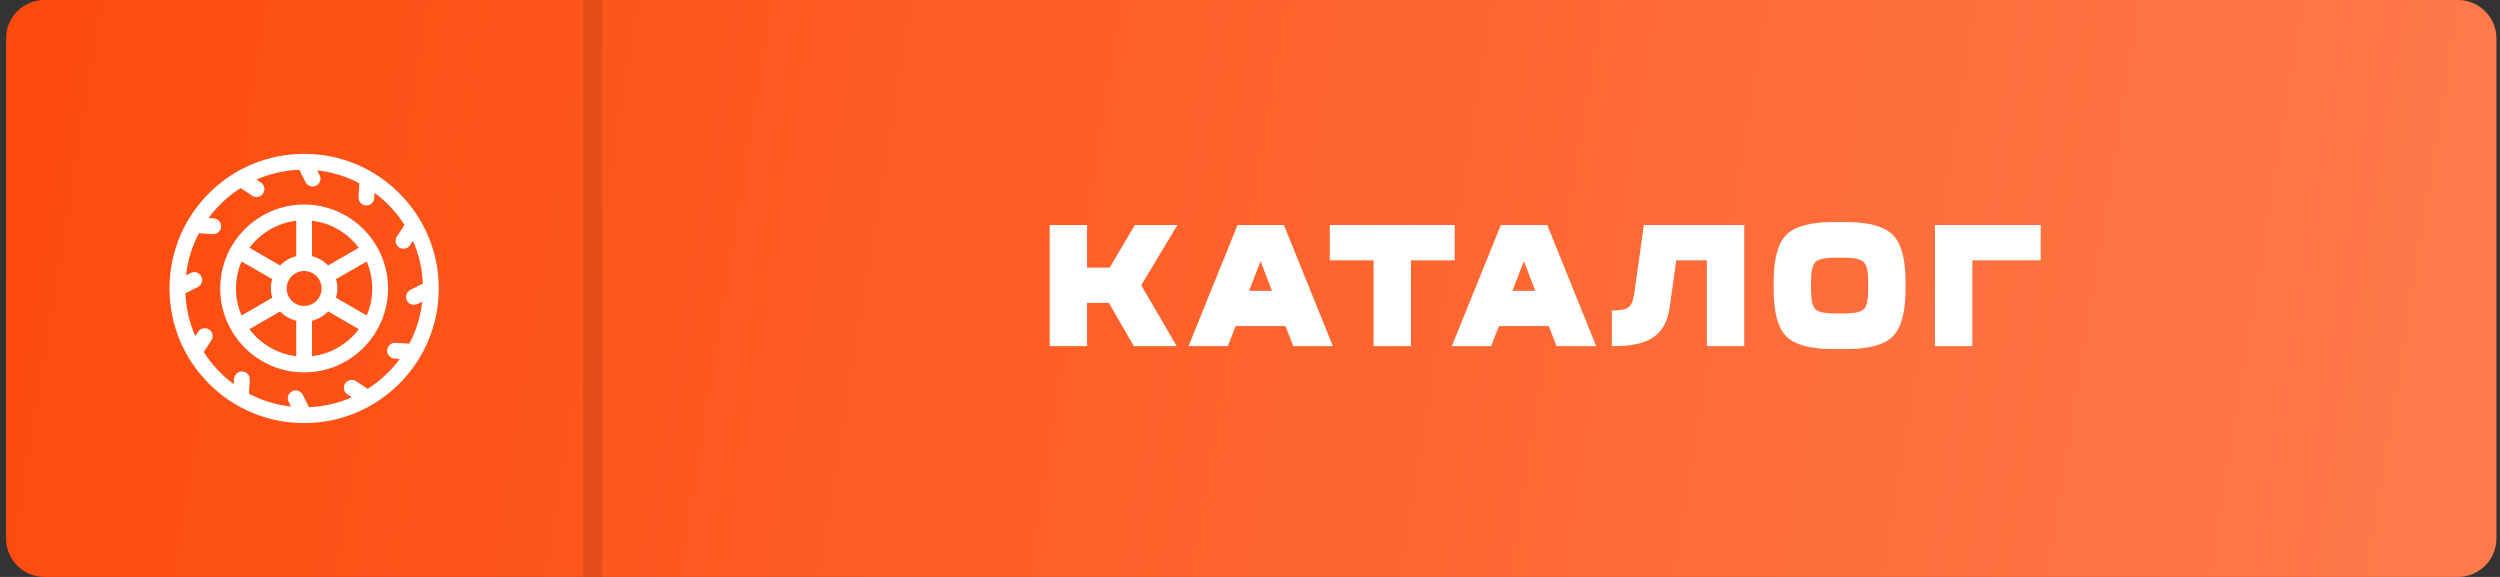 <svg width="260" height="60" viewBox="0 0 260 60" fill="none" xmlns="http://www.w3.org/2000/svg">
<rect x="0" y="0" width="260" height="60" fill="#333333" stroke="none"/>
<path d="M0.629 4C0.629 1.791 2.42 0 4.629 0H255.629C257.838 0 259.629 1.791 259.629 4V56C259.629 58.209 257.838 60 255.629 60H4.629C2.42 60 0.629 58.209 0.629 56V4Z" fill="url(#paint0_linear_697_903)"/>
<path d="M118.69 29.664L122.38 36H117.916L115.324 31.5H113.056V36H109.168V23.4H113.056V27.828H115.414L118.024 23.4H122.452L118.69 29.664ZM133.689 33.912H128.505L127.695 36H123.609L128.703 23.4H133.527L138.621 36H134.499L133.689 33.912ZM132.285 30.24L131.097 27.162L129.909 30.24H132.285ZM151.293 27.072H146.739V36H142.851V27.072H138.297V23.4H151.293V27.072ZM161.073 33.912H155.889L155.079 36H150.993L156.087 23.4H160.911L166.005 36H161.883L161.073 33.912ZM159.669 30.24L158.481 27.162L157.293 30.24H159.669ZM181.403 23.4V36H177.515V27.072H174.329L173.645 31.986C173.441 33.414 172.883 34.44 171.971 35.064C171.071 35.688 169.715 36 167.903 36H167.633V32.292C168.521 32.292 169.103 32.178 169.379 31.95C169.667 31.722 169.859 31.26 169.955 30.564L170.963 23.4H181.403ZM198.176 29.124V30.276C198.152 32.556 197.708 34.128 196.844 34.992C195.992 35.844 194.426 36.282 192.146 36.306H190.49C188.21 36.282 186.638 35.844 185.774 34.992C184.922 34.128 184.484 32.556 184.46 30.276V29.124C184.484 26.844 184.922 25.278 185.774 24.426C186.638 23.562 188.21 23.118 190.49 23.094H192.146C194.426 23.118 195.992 23.562 196.844 24.426C197.708 25.278 198.152 26.844 198.176 29.124ZM188.348 29.214V30.186C188.348 31.194 188.498 31.848 188.798 32.148C189.098 32.448 189.752 32.598 190.76 32.598H191.876C192.884 32.598 193.538 32.448 193.838 32.148C194.138 31.848 194.288 31.194 194.288 30.186V29.214C194.288 28.218 194.138 27.57 193.838 27.27C193.538 26.958 192.884 26.802 191.876 26.802H190.76C189.752 26.802 189.098 26.958 188.798 27.27C188.498 27.57 188.348 28.218 188.348 29.214ZM212.232 27.072H205.122V36H201.234V23.4H212.232V27.072Z" fill="white"/>
<g clip-path="url(#clip0_697_903)">
<path d="M45.629 30.026C45.629 30.017 45.63 30.009 45.63 30C45.63 26.26 44.173 22.745 41.529 20.101C38.885 17.456 35.369 16 31.63 16C27.89 16 24.375 17.456 21.73 20.101C19.093 22.738 17.637 26.243 17.63 29.973V29.974C17.63 29.983 17.63 29.991 17.63 30C17.63 33.739 19.086 37.255 21.73 39.899C24.373 42.542 27.885 43.998 31.622 44C31.625 44 31.627 44 31.63 44C31.631 44 31.633 44 31.634 44C35.372 43.999 38.886 42.542 41.529 39.899C44.167 37.262 45.622 33.757 45.629 30.028C45.629 30.027 45.629 30.026 45.629 30.026ZM38.235 40.441L37.032 39.647C36.654 39.397 36.145 39.501 35.895 39.879C35.646 40.257 35.75 40.766 36.128 41.016L36.588 41.32C35.214 41.924 33.71 42.285 32.131 42.348L31.485 41.055C31.282 40.65 30.789 40.486 30.384 40.689C29.979 40.891 29.814 41.384 30.017 41.789L30.264 42.283C28.7 42.111 27.224 41.645 25.89 40.943L25.976 39.502C26.004 39.05 25.659 38.661 25.207 38.634C24.756 38.607 24.366 38.951 24.339 39.404L24.306 39.949C23.072 39.038 22.012 37.904 21.188 36.606L21.983 35.402C22.232 35.024 22.128 34.515 21.75 34.266C21.372 34.016 20.863 34.12 20.614 34.498L20.31 34.959C19.706 33.585 19.345 32.081 19.281 30.502L20.574 29.855C20.979 29.652 21.143 29.16 20.941 28.754C20.738 28.349 20.245 28.185 19.84 28.388L19.346 28.635C19.519 27.071 19.984 25.594 20.687 24.26L22.128 24.347C22.144 24.348 22.161 24.348 22.178 24.348C22.608 24.348 22.97 24.013 22.996 23.577C23.023 23.125 22.678 22.736 22.226 22.709L21.68 22.676C22.591 21.442 23.726 20.383 25.024 19.558L26.228 20.353C26.367 20.445 26.524 20.489 26.679 20.489C26.945 20.489 27.206 20.359 27.364 20.12C27.614 19.742 27.509 19.233 27.131 18.984L26.671 18.68C28.045 18.076 29.549 17.715 31.128 17.652L31.775 18.945C31.919 19.232 32.208 19.398 32.509 19.398C32.632 19.398 32.758 19.37 32.875 19.311C33.281 19.108 33.445 18.616 33.242 18.211L32.995 17.716C34.559 17.889 36.036 18.355 37.37 19.057L37.283 20.498C37.256 20.95 37.601 21.339 38.053 21.366C38.07 21.367 38.086 21.367 38.103 21.367C38.533 21.367 38.895 21.032 38.921 20.596L38.953 20.051C40.188 20.962 41.247 22.096 42.071 23.395L41.277 24.598C41.027 24.976 41.131 25.485 41.509 25.734C41.648 25.826 41.805 25.87 41.96 25.87C42.227 25.87 42.488 25.741 42.646 25.502L42.95 25.042C43.554 26.416 43.915 27.919 43.978 29.499L42.685 30.145C42.28 30.348 42.116 30.84 42.318 31.246C42.462 31.533 42.752 31.699 43.053 31.699C43.176 31.699 43.301 31.671 43.419 31.613L43.913 31.365C43.74 32.929 43.275 34.406 42.572 35.74L41.131 35.653C40.679 35.627 40.291 35.971 40.263 36.423C40.236 36.875 40.581 37.264 41.033 37.291L41.579 37.324C40.668 38.558 39.533 39.617 38.235 40.441Z" fill="white"/>
<path d="M31.629 21.272C26.816 21.272 22.901 25.187 22.901 30C22.901 34.813 26.816 38.728 31.629 38.728C36.441 38.728 40.357 34.813 40.357 30C40.357 25.187 36.441 21.272 31.629 21.272ZM31.629 31.816C30.628 31.816 29.813 31.001 29.813 30C29.813 28.999 30.628 28.184 31.629 28.184C32.63 28.184 33.444 28.999 33.444 30C33.444 31.001 32.63 31.816 31.629 31.816ZM24.541 30C24.541 29.003 24.749 28.053 25.123 27.191L28.312 29.032C28.222 29.339 28.173 29.664 28.173 30C28.173 30.336 28.222 30.661 28.312 30.968L25.122 32.809C24.749 31.947 24.541 30.998 24.541 30ZM34.946 29.032L38.135 27.191C38.509 28.053 38.716 29.003 38.716 30C38.716 30.998 38.509 31.947 38.135 32.809L34.946 30.968C35.036 30.661 35.085 30.336 35.085 30C35.085 29.664 35.036 29.339 34.946 29.032ZM37.313 25.771L34.124 27.612C33.676 27.144 33.099 26.802 32.449 26.643V22.96C34.435 23.19 36.174 24.244 37.313 25.771ZM30.809 22.96V26.643C30.159 26.802 29.582 27.144 29.134 27.612L25.945 25.771C27.084 24.244 28.822 23.19 30.809 22.96ZM25.945 34.229L29.134 32.388C29.582 32.856 30.159 33.198 30.809 33.357V37.04C28.822 36.81 27.084 35.756 25.945 34.229ZM32.449 37.04V33.357C33.099 33.198 33.676 32.856 34.124 32.388L37.313 34.229C36.174 35.756 34.435 36.81 32.449 37.04Z" fill="white"/>
</g>
<line opacity="0.1" x1="61.629" y1="-4.37114e-08" x2="61.629" y2="60" stroke="black" stroke-width="2"/>
<defs>
<linearGradient id="paint0_linear_697_903" x1="0.187" y1="15.272" x2="314.795" y2="66.272" gradientUnits="userSpaceOnUse">
<stop stop-color="#FD4B0D"/>
<stop offset="1" stop-color="#FF855A"/>
</linearGradient>
<clipPath id="clip0_697_903">
<rect width="28" height="28" fill="white" transform="translate(17.629 16)"/>
</clipPath>
</defs>
</svg>
